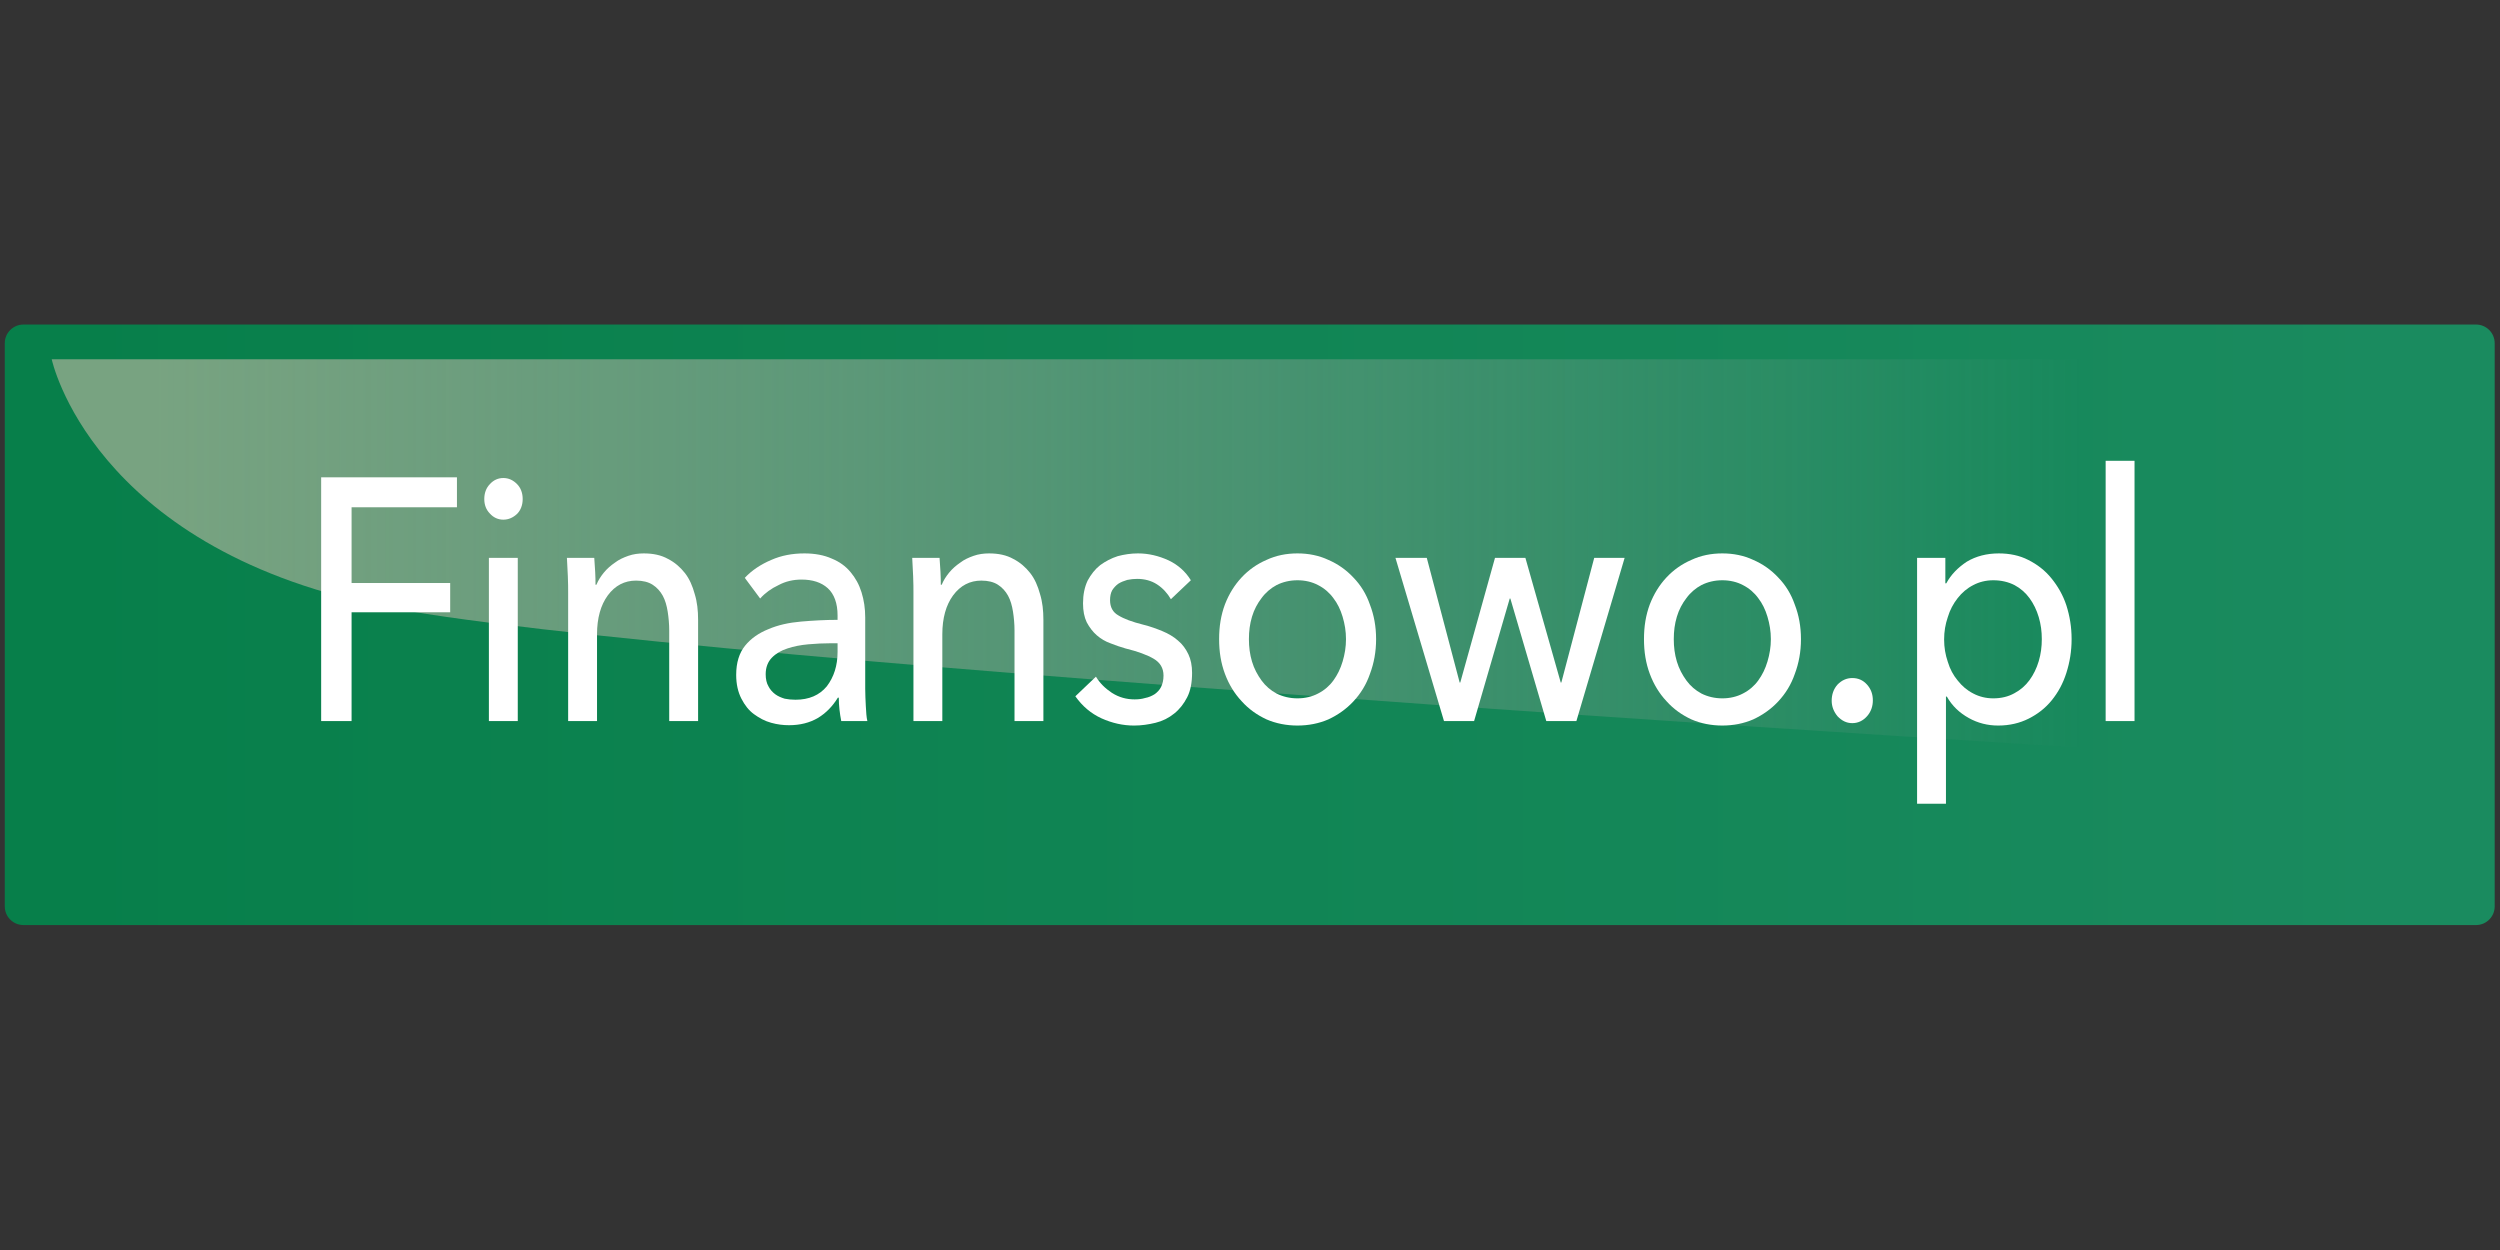 <?xml version="1.0" encoding="UTF-8" standalone="no"?><!DOCTYPE svg PUBLIC "-//W3C//DTD SVG 1.1//EN" "http://www.w3.org/Graphics/SVG/1.1/DTD/svg11.dtd"><svg width="100%" height="100%" viewBox="0 0 1024 512" version="1.1" xmlns="http://www.w3.org/2000/svg" xmlns:xlink="http://www.w3.org/1999/xlink" xml:space="preserve" style="fill-rule:evenodd;clip-rule:evenodd;stroke-linejoin:round;stroke-miterlimit:2;"><rect x="0" y="0" width="1024" height="512" fill="#333333" stroke="none"/><title>Finansowo</title><desc>Finansowo.pl is a project introducing the idea of "social lending" to the Polish market. In the simplest terms, our service enables the granting of loans between individuals without the intermediation of banks - offering customers speed, simplicity and convenience.</desc>    <g transform="matrix(2.794,0,0,2.794,-334.752,-386.998)">        <g transform="matrix(1,0,0,1,2.465,108.939)">            <path d="M483.066,79.883c0,-1.509 -1.225,-2.734 -2.734,-2.734l-359.551,0c-1.51,0 -2.735,1.225 -2.735,2.734l0,82.566c0,1.51 1.225,2.735 2.735,2.735l359.551,0c1.509,0 2.734,-1.225 2.734,-2.735l0,-82.566Z" style="fill:url(#_Linear1);"/>        </g>        <path d="M452.523,191.18l-325.129,0c0,0 5.75,27.343 47.815,36.078c42.225,8.769 277.943,22.569 277.943,22.569l-0.629,-58.647Z" style="fill:url(#_Linear2);"/>        <g transform="matrix(1.251,0,0,1.402,-32.55,183.572)">            <g transform="matrix(36,0,0,36,156.331,43.258)">                <path d="M0.185,0l-0.099,0l0,-0.708l0.442,0l0,0.087l-0.343,0l0,0.22l0.321,0l0,0.085l-0.321,0l0,0.316Z" style="fill:white;fill-rule:nonzero;"/>            </g>            <g transform="matrix(36,0,0,36,176.131,43.258)">                <path d="M0.176,0l-0.094,0l0,-0.474l0.094,0l0,0.474Zm0.016,-0.645c0,0.017 -0.006,0.032 -0.018,0.043c-0.013,0.011 -0.028,0.017 -0.045,0.017c-0.017,0 -0.032,-0.006 -0.044,-0.018c-0.012,-0.011 -0.018,-0.025 -0.018,-0.042c0,-0.017 0.006,-0.032 0.018,-0.043c0.012,-0.012 0.027,-0.018 0.044,-0.018c0.017,0 0.032,0.006 0.045,0.018c0.012,0.011 0.018,0.026 0.018,0.043Z" style="fill:white;fill-rule:nonzero;"/>            </g>            <g transform="matrix(36,0,0,36,185.455,43.258)">                <path d="M0.166,-0.474c0.001,0.012 0.002,0.026 0.003,0.041c0.001,0.015 0.001,0.027 0.001,0.037l0.003,0c0.006,-0.013 0.014,-0.024 0.024,-0.035c0.011,-0.012 0.023,-0.021 0.036,-0.029c0.013,-0.009 0.028,-0.015 0.044,-0.02c0.016,-0.005 0.033,-0.007 0.05,-0.007c0.031,0 0.057,0.005 0.079,0.016c0.022,0.01 0.04,0.024 0.055,0.041c0.015,0.017 0.025,0.038 0.032,0.061c0.008,0.023 0.011,0.048 0.011,0.075l0,0.294l-0.094,0l0,-0.263c0,-0.019 -0.002,-0.038 -0.005,-0.055c-0.003,-0.017 -0.008,-0.033 -0.016,-0.046c-0.008,-0.013 -0.019,-0.024 -0.033,-0.032c-0.014,-0.008 -0.032,-0.012 -0.054,-0.012c-0.037,0 -0.068,0.014 -0.092,0.043c-0.023,0.028 -0.035,0.066 -0.035,0.113l0,0.252l-0.094,0l0,-0.372c0,-0.013 0,-0.029 -0.001,-0.049c-0.001,-0.02 -0.002,-0.038 -0.003,-0.053l0.089,0Z" style="fill:white;fill-rule:nonzero;"/>            </g>            <g transform="matrix(36,0,0,36,206.407,43.258)">                <path d="M0.376,-0.307c0,-0.035 -0.011,-0.062 -0.032,-0.079c-0.021,-0.017 -0.05,-0.025 -0.085,-0.025c-0.027,0 -0.052,0.005 -0.075,0.016c-0.024,0.01 -0.044,0.023 -0.06,0.039l-0.05,-0.06c0.023,-0.022 0.052,-0.039 0.086,-0.052c0.033,-0.013 0.069,-0.019 0.108,-0.019c0.034,0 0.064,0.005 0.089,0.015c0.025,0.009 0.045,0.022 0.061,0.039c0.016,0.017 0.028,0.036 0.036,0.059c0.008,0.023 0.012,0.047 0.012,0.073l0,0.207c0,0.016 0.001,0.033 0.002,0.051c0.001,0.017 0.002,0.032 0.005,0.043l-0.085,0c-0.005,-0.023 -0.008,-0.045 -0.008,-0.068l-0.003,0c-0.017,0.025 -0.039,0.045 -0.065,0.059c-0.027,0.014 -0.058,0.021 -0.094,0.021c-0.019,0 -0.038,-0.002 -0.058,-0.007c-0.021,-0.005 -0.039,-0.014 -0.056,-0.025c-0.017,-0.011 -0.03,-0.026 -0.041,-0.045c-0.011,-0.019 -0.017,-0.042 -0.017,-0.069c0,-0.036 0.01,-0.064 0.029,-0.085c0.019,-0.021 0.045,-0.037 0.076,-0.048c0.031,-0.012 0.067,-0.019 0.106,-0.022c0.039,-0.003 0.079,-0.005 0.119,-0.005l0,-0.013Zm-0.023,0.081c-0.023,0 -0.047,0.001 -0.072,0.003c-0.025,0.002 -0.048,0.006 -0.068,0.012c-0.021,0.006 -0.038,0.015 -0.051,0.027c-0.013,0.012 -0.02,0.028 -0.02,0.048c0,0.014 0.003,0.026 0.009,0.035c0.005,0.009 0.013,0.017 0.022,0.023c0.009,0.006 0.02,0.01 0.031,0.013c0.011,0.002 0.023,0.003 0.035,0.003c0.044,0 0.078,-0.013 0.102,-0.039c0.023,-0.027 0.035,-0.06 0.035,-0.1l0,-0.025l-0.023,0Z" style="fill:white;fill-rule:nonzero;"/>            </g>            <g transform="matrix(36,0,0,36,225.919,43.258)">                <path d="M0.166,-0.474c0.001,0.012 0.002,0.026 0.003,0.041c0.001,0.015 0.001,0.027 0.001,0.037l0.003,0c0.006,-0.013 0.014,-0.024 0.024,-0.035c0.011,-0.012 0.023,-0.021 0.036,-0.029c0.013,-0.009 0.028,-0.015 0.044,-0.02c0.016,-0.005 0.033,-0.007 0.05,-0.007c0.031,0 0.057,0.005 0.079,0.016c0.022,0.01 0.04,0.024 0.055,0.041c0.015,0.017 0.025,0.038 0.032,0.061c0.008,0.023 0.011,0.048 0.011,0.075l0,0.294l-0.094,0l0,-0.263c0,-0.019 -0.002,-0.038 -0.005,-0.055c-0.003,-0.017 -0.008,-0.033 -0.016,-0.046c-0.008,-0.013 -0.019,-0.024 -0.033,-0.032c-0.014,-0.008 -0.032,-0.012 -0.054,-0.012c-0.037,0 -0.068,0.014 -0.092,0.043c-0.023,0.028 -0.035,0.066 -0.035,0.113l0,0.252l-0.094,0l0,-0.372c0,-0.013 0,-0.029 -0.001,-0.049c-0.001,-0.02 -0.002,-0.038 -0.003,-0.053l0.089,0Z" style="fill:white;fill-rule:nonzero;"/>            </g>            <g transform="matrix(36,0,0,36,246.871,43.258)">                <path d="M0.337,-0.354c-0.011,-0.017 -0.026,-0.032 -0.045,-0.043c-0.019,-0.011 -0.041,-0.016 -0.065,-0.016c-0.011,0 -0.021,0.001 -0.032,0.003c-0.011,0.003 -0.02,0.006 -0.029,0.011c-0.008,0.005 -0.015,0.012 -0.02,0.019c-0.005,0.008 -0.007,0.018 -0.007,0.029c0,0.02 0.009,0.035 0.027,0.044c0.018,0.01 0.045,0.019 0.081,0.027c0.023,0.005 0.044,0.012 0.063,0.019c0.019,0.007 0.036,0.016 0.05,0.027c0.015,0.011 0.026,0.025 0.034,0.04c0.008,0.015 0.012,0.033 0.012,0.054c0,0.028 -0.005,0.052 -0.016,0.071c-0.011,0.019 -0.025,0.035 -0.042,0.047c-0.018,0.013 -0.038,0.022 -0.061,0.027c-0.023,0.005 -0.046,0.008 -0.07,0.008c-0.036,0 -0.071,-0.007 -0.106,-0.021c-0.034,-0.014 -0.062,-0.035 -0.085,-0.064l0.067,-0.057c0.013,0.019 0.03,0.034 0.052,0.047c0.023,0.013 0.047,0.019 0.074,0.019c0.012,0 0.023,-0.001 0.034,-0.004c0.012,-0.002 0.022,-0.006 0.031,-0.011c0.008,-0.005 0.016,-0.012 0.021,-0.021c0.005,-0.009 0.008,-0.02 0.008,-0.033c0,-0.022 -0.011,-0.038 -0.032,-0.049c-0.021,-0.011 -0.051,-0.021 -0.092,-0.03c-0.016,-0.004 -0.032,-0.009 -0.049,-0.015c-0.016,-0.005 -0.031,-0.013 -0.044,-0.023c-0.013,-0.01 -0.024,-0.023 -0.033,-0.038c-0.008,-0.015 -0.012,-0.033 -0.012,-0.055c0,-0.025 0.005,-0.047 0.015,-0.066c0.011,-0.018 0.024,-0.033 0.041,-0.045c0.017,-0.011 0.036,-0.02 0.057,-0.026c0.021,-0.005 0.043,-0.008 0.066,-0.008c0.034,0 0.067,0.007 0.099,0.02c0.031,0.013 0.056,0.033 0.073,0.058l-0.065,0.055Z" style="fill:white;fill-rule:nonzero;"/>            </g>            <g transform="matrix(36,0,0,36,262.855,43.258)">                <path d="M0.561,-0.238c0,0.037 -0.007,0.07 -0.02,0.101c-0.012,0.031 -0.03,0.057 -0.054,0.08c-0.023,0.022 -0.05,0.039 -0.081,0.052c-0.031,0.012 -0.065,0.018 -0.101,0.018c-0.036,0 -0.07,-0.006 -0.101,-0.018c-0.031,-0.013 -0.058,-0.03 -0.081,-0.053c-0.023,-0.022 -0.041,-0.048 -0.054,-0.079c-0.013,-0.031 -0.019,-0.064 -0.019,-0.101c0,-0.037 0.006,-0.07 0.019,-0.101c0.013,-0.03 0.031,-0.056 0.054,-0.078c0.023,-0.022 0.05,-0.039 0.081,-0.051c0.031,-0.013 0.065,-0.019 0.101,-0.019c0.036,0 0.07,0.006 0.101,0.019c0.031,0.012 0.058,0.029 0.081,0.051c0.024,0.022 0.042,0.048 0.054,0.079c0.013,0.03 0.02,0.063 0.02,0.1Zm-0.098,0c0,-0.023 -0.004,-0.044 -0.011,-0.065c-0.007,-0.021 -0.017,-0.039 -0.03,-0.054c-0.013,-0.016 -0.03,-0.029 -0.05,-0.038c-0.019,-0.009 -0.042,-0.014 -0.067,-0.014c-0.025,0 -0.048,0.005 -0.068,0.014c-0.019,0.009 -0.036,0.022 -0.049,0.038c-0.013,0.015 -0.024,0.033 -0.031,0.054c-0.007,0.021 -0.01,0.042 -0.01,0.065c0,0.023 0.003,0.044 0.01,0.065c0.007,0.021 0.018,0.039 0.031,0.055c0.013,0.016 0.03,0.029 0.049,0.038c0.02,0.009 0.043,0.014 0.068,0.014c0.025,0 0.048,-0.005 0.067,-0.014c0.02,-0.009 0.037,-0.022 0.05,-0.038c0.013,-0.016 0.023,-0.034 0.03,-0.055c0.007,-0.021 0.011,-0.042 0.011,-0.065Z" style="fill:white;fill-rule:nonzero;"/>            </g>            <g transform="matrix(36,0,0,36,284.815,43.258)">                <path d="M0.116,-0.474l0.107,0.362l0.002,0l0.113,-0.362l0.099,0l0.115,0.362l0.002,0l0.107,-0.362l0.099,0l-0.157,0.474l-0.098,0l-0.117,-0.356l-0.002,0l-0.116,0.356l-0.098,0l-0.158,-0.474l0.102,0Z" style="fill:white;fill-rule:nonzero;"/>            </g>            <g transform="matrix(36,0,0,36,312.643,43.258)">                <path d="M0.561,-0.238c0,0.037 -0.007,0.07 -0.02,0.101c-0.012,0.031 -0.03,0.057 -0.054,0.08c-0.023,0.022 -0.05,0.039 -0.081,0.052c-0.031,0.012 -0.065,0.018 -0.101,0.018c-0.036,0 -0.07,-0.006 -0.101,-0.018c-0.031,-0.013 -0.058,-0.03 -0.081,-0.053c-0.023,-0.022 -0.041,-0.048 -0.054,-0.079c-0.013,-0.031 -0.019,-0.064 -0.019,-0.101c0,-0.037 0.006,-0.07 0.019,-0.101c0.013,-0.03 0.031,-0.056 0.054,-0.078c0.023,-0.022 0.05,-0.039 0.081,-0.051c0.031,-0.013 0.065,-0.019 0.101,-0.019c0.036,0 0.07,0.006 0.101,0.019c0.031,0.012 0.058,0.029 0.081,0.051c0.024,0.022 0.042,0.048 0.054,0.079c0.013,0.03 0.02,0.063 0.02,0.1Zm-0.098,0c0,-0.023 -0.004,-0.044 -0.011,-0.065c-0.007,-0.021 -0.017,-0.039 -0.03,-0.054c-0.013,-0.016 -0.03,-0.029 -0.05,-0.038c-0.019,-0.009 -0.042,-0.014 -0.067,-0.014c-0.025,0 -0.048,0.005 -0.068,0.014c-0.019,0.009 -0.036,0.022 -0.049,0.038c-0.013,0.015 -0.024,0.033 -0.031,0.054c-0.007,0.021 -0.01,0.042 -0.01,0.065c0,0.023 0.003,0.044 0.01,0.065c0.007,0.021 0.018,0.039 0.031,0.055c0.013,0.016 0.03,0.029 0.049,0.038c0.02,0.009 0.043,0.014 0.068,0.014c0.025,0 0.048,-0.005 0.067,-0.014c0.02,-0.009 0.037,-0.022 0.05,-0.038c0.013,-0.016 0.023,-0.034 0.03,-0.055c0.007,-0.021 0.011,-0.042 0.011,-0.065Z" style="fill:white;fill-rule:nonzero;"/>            </g>            <g transform="matrix(36,0,0,36,334.171,43.258)">                <path d="M0.197,-0.06c0,0.017 -0.006,0.033 -0.019,0.046c-0.013,0.013 -0.029,0.02 -0.048,0.02c-0.019,0 -0.034,-0.007 -0.048,-0.02c-0.012,-0.013 -0.019,-0.028 -0.019,-0.045c0,-0.018 0.006,-0.034 0.019,-0.047c0.013,-0.012 0.029,-0.019 0.048,-0.019c0.019,0 0.035,0.006 0.048,0.019c0.013,0.013 0.019,0.028 0.019,0.046Z" style="fill:white;fill-rule:nonzero;"/>            </g>            <g transform="matrix(36,0,0,36,343.531,43.258)">                <path d="M0.175,0.24l-0.094,0l0,-0.714l0.092,0l0,0.074l0.003,0c0.015,-0.025 0.038,-0.046 0.067,-0.063c0.03,-0.016 0.065,-0.024 0.104,-0.024c0.035,0 0.068,0.006 0.096,0.019c0.029,0.013 0.054,0.03 0.075,0.053c0.021,0.023 0.038,0.049 0.049,0.079c0.011,0.031 0.017,0.063 0.017,0.098c0,0.035 -0.006,0.067 -0.017,0.098c-0.011,0.031 -0.027,0.057 -0.048,0.08c-0.021,0.023 -0.046,0.04 -0.075,0.053c-0.029,0.013 -0.062,0.02 -0.099,0.02c-0.034,0 -0.066,-0.007 -0.096,-0.022c-0.03,-0.015 -0.054,-0.035 -0.071,-0.062l-0.003,0l0,0.311Zm0.312,-0.478c0,-0.022 -0.003,-0.043 -0.01,-0.064c-0.007,-0.021 -0.017,-0.039 -0.03,-0.055c-0.013,-0.016 -0.03,-0.029 -0.049,-0.038c-0.02,-0.009 -0.043,-0.014 -0.069,-0.014c-0.024,0 -0.046,0.005 -0.065,0.014c-0.02,0.009 -0.037,0.022 -0.051,0.038c-0.014,0.016 -0.025,0.034 -0.032,0.055c-0.008,0.021 -0.012,0.042 -0.012,0.065c0,0.023 0.004,0.044 0.012,0.065c0.007,0.021 0.018,0.039 0.032,0.054c0.014,0.016 0.031,0.029 0.051,0.038c0.019,0.009 0.041,0.014 0.065,0.014c0.026,0 0.049,-0.005 0.069,-0.015c0.019,-0.009 0.036,-0.022 0.049,-0.038c0.013,-0.016 0.023,-0.034 0.03,-0.055c0.007,-0.021 0.01,-0.042 0.01,-0.064Z" style="fill:white;fill-rule:nonzero;"/>            </g>            <g transform="matrix(36,0,0,36,365.556,43.258)">                <rect x="0.083" y="-0.756" width="0.094" height="0.756" style="fill:white;fill-rule:nonzero;"/>            </g>        </g>    </g>    <defs>        <linearGradient id="_Linear1" x1="0" y1="0" x2="1" y2="0" gradientUnits="userSpaceOnUse" gradientTransform="matrix(342.41,0,0,342.41,126.519,124.554)"><stop offset="0" style="stop-color:rgb(7,127,74);stop-opacity:1"/><stop offset="1" style="stop-color:rgb(26,139,95);stop-opacity:1"/></linearGradient>        <linearGradient id="_Linear2" x1="0" y1="0" x2="1" y2="0" gradientUnits="userSpaceOnUse" gradientTransform="matrix(279.038,0,0,279.038,144.396,203.469)"><stop offset="0" style="stop-color:rgb(120,163,129);stop-opacity:1"/><stop offset="1" style="stop-color:rgb(166,166,166);stop-opacity:0"/></linearGradient>    </defs></svg>